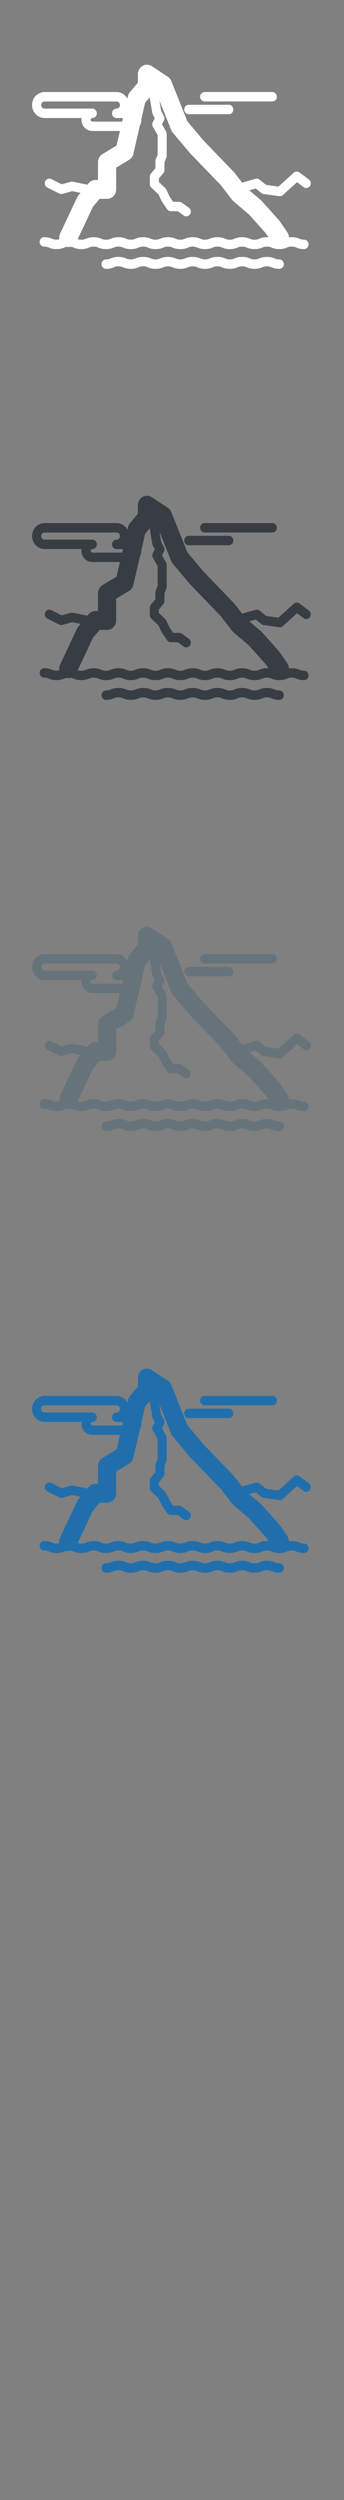 <svg width="32" height="232" viewBox="0 0 32 232" xmlns="http://www.w3.org/2000/svg" xmlns:sketch="http://www.bohemiancoding.com/sketch/ns"><rect x="0" y="0" width="32" height="232" fill="#808080" stroke="none"/><title>Zermatt_Switzerland</title><g sketch:type="MSLayerGroup" fill="none"><g fill="#fff" sketch:type="MSShapeGroup"><path d="M25.979 24.073c-.208 0-.294-.034-.422-.087-.161-.065-.362-.146-.729-.146s-.568.081-.729.146c-.129.052-.214.087-.422.087s-.293-.034-.422-.087c-.161-.065-.362-.146-.729-.146s-.568.081-.729.146c-.129.052-.214.087-.422.087s-.293-.034-.422-.087c-.161-.065-.362-.146-.729-.146s-.568.081-.729.146c-.129.052-.214.087-.422.087s-.293-.034-.422-.087c-.161-.065-.362-.146-.729-.146s-.568.081-.729.146c-.129.052-.214.087-.422.087s-.293-.034-.422-.087c-.161-.065-.362-.146-.729-.146s-.568.081-.729.146c-.129.052-.214.087-.422.087s-.293-.034-.422-.087c-.161-.065-.362-.146-.729-.146s-.568.081-.729.146c-.129.052-.214.087-.422.087s-.293-.034-.422-.087c-.161-.065-.362-.146-.729-.146s-.568.081-.729.146c-.129.052-.214.087-.422.087-.233 0-.422.196-.422.438s.189.438.422.438c.367 0 .568-.081.729-.147.129-.052.214-.086.422-.086s.293.034.422.086c.161.065.362.147.729.147s.568-.081.729-.147c.129-.052.214-.086.422-.086s.293.034.422.086c.161.065.362.147.729.147s.568-.081.729-.147c.129-.052.214-.086.422-.086s.293.034.422.086c.161.065.362.147.729.147s.568-.081.729-.147c.129-.052.214-.086.422-.086s.293.034.422.086c.161.065.362.147.729.147s.568-.081.729-.147c.129-.052.214-.086.422-.086s.294.034.422.087c.161.065.362.146.729.146s.568-.081.729-.147c.129-.052.214-.086.422-.086s.293.034.422.086c.161.065.362.147.729.147s.568-.081.729-.147c.129-.052.214-.086.422-.086s.293.034.422.086c.161.065.362.147.729.147.233 0 .422-.196.422-.438s-.189-.438-.422-.438" id="Fill-1"/><path d="M28.736 16.659l-.882-.66c-.159-.119-.376-.109-.524.025l-1.33 1.202-.1.09-.363-.05-.796-.111-.595-.485c-.105-.086-.243-.115-.373-.078l-1.25.356-.693-.898-.063-.072-2.86-2.962-1.481-1.763-1.489-3.727c-.066-.166-.18-.307-.327-.403l-1.485-.981c-.26-.172-.589-.182-.86-.029-.27.154-.438.448-.438.768v.792l-.737.873c-.09.107-.154.234-.186.372l-.054.234c-.2-.364-.578-.611-1.01-.611h-6.696c-.283 0-.555.107-.768.302-.251.229-.394.559-.394.904s.144.675.395.904c.213.194.486.302.768.302h3.448l-.014.164c0 .298.124.582.34.779.183.168.419.26.662.26h2.575l-.312 1.35-1.309.792c-.259.157-.419.445-.419.756v1.646h-.236c-.243 0-.475.109-.635.299l-.116.138-1.353-.276-.192.007-.843.236-.968-.487c-.21-.106-.462-.015-.564.203-.102.218-.014.479.196.585l1.11.559c.092.046.196.056.294.029l.901-.253.777.158-.186.221-.123.192-1.584 3.362c-.082.174-.102.363-.071.54l-.262.029c-.208 0-.293-.034-.422-.087-.161-.065-.362-.146-.729-.146-.233 0-.422.196-.422.438s.189.438.422.438c.208 0 .293.034.422.087.161.065.362.146.729.146s.568-.081.729-.146l.173-.061.189.023.239-.037.243.075c.161.065.362.146.729.146s.568-.081.729-.146c.129-.052.214-.087.422-.087s.293.034.422.087c.161.065.362.146.729.146s.568-.081.729-.146c.129-.052.214-.087.422-.087s.293.034.422.087c.161.065.362.146.729.146s.568-.081.729-.146c.129-.052.214-.087.422-.087s.293.034.422.087c.161.065.362.146.729.146s.568-.081.729-.146c.129-.052.214-.087.422-.087s.293.034.422.087c.161.065.362.146.729.146s.568-.081.729-.146c.129-.052.214-.087.422-.087s.293.034.422.087c.161.065.362.146.729.146s.568-.081.729-.146c.129-.052.214-.087.422-.087.209 0 .294.034.422.087.161.065.362.146.729.146s.568-.081.729-.146c.129-.052.214-.087.422-.087s.293.034.422.087c.161.065.362.146.729.146s.568-.081.729-.146c.129-.052.214-.087.422-.087s.293.034.422.087c.161.065.362.146.729.146s.568-.081.729-.146c.129-.052.214-.087.422-.087.209 0 .294.034.423.087.161.065.362.146.729.146.233 0 .422-.196.422-.438s-.189-.438-.422-.438c-.209 0-.294-.034-.423-.087-.161-.065-.362-.146-.729-.146l-.254.015c-.006-.163-.055-.327-.152-.47l-.675-.996-.073-.093-1.621-1.806-.083-.081-1.079-.916.599-.17.518.422c.059.048.13.079.205.09l1.463.203.056.004c.101 0 .2-.038.277-.108l1.321-1.194.61.457c.189.141.453.098.589-.099.136-.196.094-.47-.095-.611zm-20.311-5.541l.055-.123.104-.041h.002c.233 0 .422-.196.422-.438s-.189-.438-.422-.438h-4.439c-.098 0-.169-.045-.21-.083-.041-.037-.109-.119-.109-.247 0-.129.068-.211.109-.247.041-.038.112-.083.21-.083h6.696c.176 0 .319.148.319.331 0 .182-.143.331-.319.331-.233 0-.422.196-.422.438h-.002c0 .242.189.438.422.438h.595l-.076.328h-2.777l-.104-.041-.054-.123zm16.276 10.499l.271.4-.144-.005c-.367 0-.568.081-.729.146-.129.052-.214.087-.422.087s-.293-.034-.422-.087c-.161-.065-.362-.146-.729-.146s-.568.081-.729.146c-.129.052-.214.087-.422.087s-.293-.034-.422-.087c-.161-.065-.362-.146-.729-.146s-.568.081-.729.146c-.129.052-.214.087-.422.087s-.293-.034-.422-.087c-.161-.065-.362-.146-.729-.146s-.568.081-.729.146c-.129.052-.214.087-.422.087s-.293-.034-.422-.087c-.161-.065-.362-.146-.729-.146s-.568.081-.729.146c-.129.052-.214.087-.422.087s-.293-.034-.422-.087c-.161-.065-.362-.146-.729-.146s-.568.081-.729.146c-.129.052-.214.087-.422.087s-.293-.034-.422-.087c-.161-.065-.362-.146-.729-.146s-.568.081-.729.146c-.129.052-.214.087-.422.087s-.293-.034-.422-.087c-.161-.065-.362-.146-.729-.146s-.568.081-.729.146c-.129.052-.214.087-.422.087-.158 0-.244-.02-.333-.052l1.416-3.006.619-.734h.698c.466 0 .844-.392.844-.876v-2.019l1.202-.727c.199-.12.342-.32.396-.552l.611-2.642c.086-.153.135-.33.135-.52l-.003-.055.353-1.527.426-.504.243 1.466.044.133.183.353-.183.353c-.07.135-.067.299.009.431l.439.768v1.844l-.173.415-.035.174v.646l-.417.499c-.067.08-.103.181-.103.287v.685c0 .123.05.241.139.324l.668.629.288.61.034.06.48.707c.079.116.208.186.345.186h.648l.552.398c.073.053.157.078.241.078.134 0 .265-.066.347-.188.133-.198.086-.471-.106-.609l-.66-.476c-.071-.051-.155-.078-.241-.078h-.561l-.335-.493-.309-.654-.096-.132-.59-.555v-.327l.417-.499c.067-.08.103-.181.103-.287v-.719l.173-.415.035-.174v-2.055c0-.079-.021-.156-.059-.223l-.377-.659.052-.101.125-.241c.067-.129.067-.285 0-.415l-.258-.498-.158-.949 1.089 2.726c.035.087.083.168.143.24l1.591 1.894.04.044 2.847 2.949 1.051 1.363.125.131 1.441 1.223 1.542 1.718z" id="Fill-2"/><path d="M17.56 10.599h3.726c.233 0 .422-.196.422-.438s-.189-.438-.422-.438h-3.726c-.233 0-.422.196-.422.438s.189.438.422.438" id="Fill-3"/><path d="M19.037 9.416h6.295c.233 0 .422-.196.422-.438s-.189-.438-.422-.438h-6.295c-.233 0-.422.196-.422.438s.189.438.422.438" id="Fill-4"/></g><g fill="#373D43" sketch:type="MSShapeGroup"><path d="M25.979 64.073c-.208 0-.294-.034-.422-.087-.161-.065-.362-.146-.729-.146s-.568.081-.729.146c-.129.052-.214.087-.422.087s-.293-.034-.422-.087c-.161-.065-.362-.146-.729-.146s-.568.081-.729.146c-.129.052-.214.087-.422.087s-.293-.034-.422-.087c-.161-.065-.362-.146-.729-.146s-.568.081-.729.146c-.129.052-.214.087-.422.087s-.293-.034-.422-.087c-.161-.065-.362-.146-.729-.146s-.568.081-.729.146c-.129.052-.214.087-.422.087s-.293-.034-.422-.087c-.161-.065-.362-.146-.729-.146s-.568.081-.729.146c-.129.052-.214.087-.422.087s-.293-.034-.422-.087c-.161-.065-.362-.146-.729-.146s-.568.081-.729.146c-.129.052-.214.087-.422.087s-.293-.034-.422-.087c-.161-.065-.362-.146-.729-.146s-.568.081-.729.146c-.129.052-.214.087-.422.087-.233 0-.422.196-.422.438s.189.438.422.438c.367 0 .568-.081.729-.147.129-.052.214-.086.422-.086s.293.034.422.086c.161.065.362.147.729.147s.568-.081.729-.147c.129-.052.214-.086.422-.086s.293.034.422.086c.161.065.362.147.729.147s.568-.081.729-.147c.129-.052.214-.086.422-.086s.293.034.422.086c.161.065.362.147.729.147s.568-.081.729-.147c.129-.052.214-.086.422-.086s.293.034.422.086c.161.065.362.147.729.147s.568-.081.729-.147c.129-.052.214-.086.422-.086s.294.034.422.087c.161.065.362.146.729.146s.568-.081.729-.147c.129-.052.214-.086.422-.086s.293.034.422.086c.161.065.362.147.729.147s.568-.081.729-.147c.129-.052.214-.086.422-.086s.293.034.422.086c.161.065.362.147.729.147.233 0 .422-.196.422-.438s-.189-.438-.422-.438" id="Fill-1"/><path d="M28.736 56.659l-.882-.66c-.159-.119-.376-.109-.524.025l-1.33 1.202-.1.09-.363-.05-.796-.111-.595-.485c-.105-.086-.243-.115-.373-.078l-1.25.356-.693-.898-.063-.072-2.86-2.962-1.481-1.763-1.489-3.727c-.066-.166-.18-.307-.327-.403l-1.485-.981c-.26-.172-.589-.182-.86-.029-.27.154-.438.448-.438.768v.792l-.737.873c-.09.107-.154.234-.186.372l-.054.234c-.2-.364-.578-.611-1.01-.611h-6.696c-.283 0-.555.107-.768.302-.251.229-.394.559-.394.904s.144.675.395.904c.213.194.486.302.768.302h3.448l-.014.164c0 .298.124.582.34.779.183.168.419.26.662.26h2.575l-.312 1.35-1.309.792c-.259.157-.419.445-.419.756v1.646h-.236c-.243 0-.475.109-.635.299l-.116.138-1.353-.276-.192.007-.843.236-.968-.487c-.21-.106-.462-.015-.564.203-.102.218-.014.479.196.585l1.11.559c.092.046.196.056.294.029l.901-.253.777.158-.186.221-.123.192-1.584 3.362c-.082.174-.102.363-.071.54l-.262.029c-.208 0-.293-.034-.422-.087-.161-.065-.362-.146-.729-.146-.233 0-.422.196-.422.438s.189.438.422.438c.208 0 .293.034.422.087.161.065.362.146.729.146s.568-.081.729-.146l.173-.061.189.023.239-.037.243.075c.161.065.362.146.729.146s.568-.081.729-.146c.129-.052.214-.087.422-.087s.293.034.422.087c.161.065.362.146.729.146s.568-.081.729-.146c.129-.052.214-.087.422-.087s.293.034.422.087c.161.065.362.146.729.146s.568-.081.729-.146c.129-.052.214-.087.422-.087s.293.034.422.087c.161.065.362.146.729.146s.568-.081.729-.146c.129-.052.214-.087.422-.087s.293.034.422.087c.161.065.362.146.729.146s.568-.081.729-.146c.129-.052.214-.087.422-.087s.293.034.422.087c.161.065.362.146.729.146s.568-.081.729-.146c.129-.052.214-.087.422-.087.209 0 .294.034.422.087.161.065.362.146.729.146s.568-.081.729-.146c.129-.052.214-.087.422-.087s.293.034.422.087c.161.065.362.146.729.146s.568-.081.729-.146c.129-.052.214-.087.422-.087s.293.034.422.087c.161.065.362.146.729.146s.568-.081.729-.146c.129-.052.214-.087.422-.087.209 0 .294.034.423.087.161.065.362.146.729.146.233 0 .422-.196.422-.438s-.189-.438-.422-.438c-.209 0-.294-.034-.423-.087-.161-.065-.362-.146-.729-.146l-.254.015c-.006-.163-.055-.327-.152-.47l-.675-.996-.073-.093-1.621-1.806-.083-.081-1.079-.916.599-.17.518.422c.059.048.13.079.205.09l1.463.203.056.004c.101 0 .2-.038.277-.108l1.321-1.194.61.457c.189.141.453.098.589-.099.136-.196.094-.47-.095-.611zm-20.311-5.541l.055-.123.104-.041h.002c.233 0 .422-.196.422-.438s-.189-.438-.422-.438h-4.439c-.098 0-.169-.045-.21-.083-.041-.037-.109-.119-.109-.247 0-.129.068-.211.109-.247.041-.038.112-.083.21-.083h6.696c.176 0 .319.148.319.331 0 .182-.143.331-.319.331-.233 0-.422.196-.422.438h-.002c0 .242.189.438.422.438h.595l-.076.328h-2.777l-.104-.041-.054-.123zm16.276 10.499l.271.4-.144-.005c-.367 0-.568.081-.729.146-.129.052-.214.087-.422.087s-.293-.034-.422-.087c-.161-.065-.362-.146-.729-.146s-.568.081-.729.146c-.129.052-.214.087-.422.087s-.293-.034-.422-.087c-.161-.065-.362-.146-.729-.146s-.568.081-.729.146c-.129.052-.214.087-.422.087s-.293-.034-.422-.087c-.161-.065-.362-.146-.729-.146s-.568.081-.729.146c-.129.052-.214.087-.422.087s-.293-.034-.422-.087c-.161-.065-.362-.146-.729-.146s-.568.081-.729.146c-.129.052-.214.087-.422.087s-.293-.034-.422-.087c-.161-.065-.362-.146-.729-.146s-.568.081-.729.146c-.129.052-.214.087-.422.087s-.293-.034-.422-.087c-.161-.065-.362-.146-.729-.146s-.568.081-.729.146c-.129.052-.214.087-.422.087s-.293-.034-.422-.087c-.161-.065-.362-.146-.729-.146s-.568.081-.729.146c-.129.052-.214.087-.422.087-.158 0-.244-.02-.333-.052l1.416-3.006.619-.734h.698c.466 0 .844-.392.844-.876v-2.019l1.202-.727c.199-.12.342-.32.396-.552l.611-2.642c.086-.153.135-.33.135-.52l-.003-.055.353-1.527.426-.504.243 1.466.044.133.183.353-.183.353c-.07.135-.067.299.009.431l.439.768v1.844l-.173.415-.035.174v.646l-.417.499c-.067.08-.103.181-.103.287v.685c0 .123.05.241.139.324l.668.629.288.61.034.06.48.707c.079.116.208.186.345.186h.648l.552.398c.073.053.157.078.241.078.134 0 .265-.066.347-.188.133-.198.086-.471-.106-.609l-.66-.476c-.071-.051-.155-.078-.241-.078h-.561l-.335-.493-.309-.654-.096-.132-.59-.555v-.327l.417-.499c.067-.08.103-.181.103-.287v-.719l.173-.415.035-.174v-2.055c0-.079-.021-.156-.059-.223l-.377-.659.052-.101.125-.241c.067-.129.067-.285 0-.415l-.258-.498-.158-.949 1.089 2.726c.035.087.083.168.143.24l1.591 1.894.04.044 2.847 2.949 1.051 1.363.125.131 1.441 1.223 1.542 1.718z" id="Fill-2"/><path d="M17.56 50.599h3.726c.233 0 .422-.196.422-.438s-.189-.438-.422-.438h-3.726c-.233 0-.422.196-.422.438s.189.438.422.438" id="Fill-3"/><path d="M19.037 49.416h6.295c.233 0 .422-.196.422-.438s-.189-.438-.422-.438h-6.295c-.233 0-.422.196-.422.438s.189.438.422.438" id="Fill-4"/></g><g fill="#67737B" sketch:type="MSShapeGroup"><path d="M25.979 104.073c-.208 0-.294-.034-.422-.087-.161-.065-.362-.146-.729-.146s-.568.081-.729.146c-.129.052-.214.087-.422.087s-.293-.034-.422-.087c-.161-.065-.362-.146-.729-.146s-.568.081-.729.146c-.129.052-.214.087-.422.087s-.293-.034-.422-.087c-.161-.065-.362-.146-.729-.146s-.568.081-.729.146c-.129.052-.214.087-.422.087s-.293-.034-.422-.087c-.161-.065-.362-.146-.729-.146s-.568.081-.729.146c-.129.052-.214.087-.422.087s-.293-.034-.422-.087c-.161-.065-.362-.146-.729-.146s-.568.081-.729.146c-.129.052-.214.087-.422.087s-.293-.034-.422-.087c-.161-.065-.362-.146-.729-.146s-.568.081-.729.146c-.129.052-.214.087-.422.087s-.293-.034-.422-.087c-.161-.065-.362-.146-.729-.146s-.568.081-.729.146c-.129.052-.214.087-.422.087-.233 0-.422.196-.422.438s.189.438.422.438c.367 0 .568-.081.729-.147.129-.052.214-.086.422-.086s.293.034.422.086c.161.065.362.147.729.147s.568-.081.729-.147c.129-.052.214-.086.422-.086s.293.034.422.086c.161.065.362.147.729.147s.568-.081.729-.147c.129-.052.214-.086.422-.086s.293.034.422.086c.161.065.362.147.729.147s.568-.081.729-.147c.129-.052.214-.086.422-.086s.293.034.422.086c.161.065.362.147.729.147s.568-.081.729-.147c.129-.052.214-.086.422-.086s.294.034.422.087c.161.065.362.146.729.146s.568-.081.729-.147c.129-.052.214-.086.422-.086s.293.034.422.086c.161.065.362.147.729.147s.568-.081.729-.147c.129-.052.214-.086.422-.086s.293.034.422.086c.161.065.362.147.729.147.233 0 .422-.196.422-.438s-.189-.438-.422-.438"/><path d="M28.736 96.659l-.882-.66c-.159-.119-.376-.109-.524.025l-1.33 1.202-.1.09-.363-.05-.796-.111-.595-.485c-.105-.086-.243-.115-.373-.078l-1.25.356-.693-.898-.063-.072-2.86-2.962-1.481-1.763-1.489-3.727c-.066-.166-.18-.307-.327-.403l-1.485-.981c-.26-.172-.589-.182-.86-.029-.27.154-.438.448-.438.768v.792l-.737.873c-.09.107-.154.234-.186.372l-.054.234c-.2-.364-.578-.611-1.01-.611h-6.696c-.283 0-.555.107-.768.302-.251.229-.394.559-.394.904s.144.675.395.904c.213.194.486.302.768.302h3.448l-.014.164c0 .298.124.582.34.779.183.168.419.26.662.26h2.575l-.312 1.35-1.309.792c-.259.157-.419.445-.419.756v1.646h-.236c-.243 0-.475.109-.635.299l-.116.138-1.353-.276-.192.007-.843.236-.968-.487c-.21-.106-.462-.015-.564.203-.102.218-.014.479.196.585l1.11.559c.092.046.196.056.294.029l.901-.253.777.158-.186.221-.123.192-1.584 3.362c-.082.174-.102.363-.071.54l-.262.029c-.208 0-.293-.034-.422-.087-.161-.065-.362-.146-.729-.146-.233 0-.422.196-.422.438s.189.438.422.438c.208 0 .293.034.422.087.161.065.362.146.729.146s.568-.081.729-.146l.173-.061.189.023.239-.037.243.075c.161.065.362.146.729.146s.568-.081.729-.146c.129-.052.214-.087.422-.087s.293.034.422.087c.161.065.362.146.729.146s.568-.081.729-.146c.129-.052.214-.087.422-.087s.293.034.422.087c.161.065.362.146.729.146s.568-.081.729-.146c.129-.052.214-.087.422-.087s.293.034.422.087c.161.065.362.146.729.146s.568-.081.729-.146c.129-.052.214-.087.422-.087s.293.034.422.087c.161.065.362.146.729.146s.568-.081.729-.146c.129-.052.214-.087.422-.087s.293.034.422.087c.161.065.362.146.729.146s.568-.081.729-.146c.129-.052.214-.087.422-.087.209 0 .294.034.422.087.161.065.362.146.729.146s.568-.081.729-.146c.129-.052.214-.087.422-.087s.293.034.422.087c.161.065.362.146.729.146s.568-.081.729-.146c.129-.052.214-.087.422-.087s.293.034.422.087c.161.065.362.146.729.146s.568-.081.729-.146c.129-.052.214-.087.422-.087.209 0 .294.034.423.087.161.065.362.146.729.146.233 0 .422-.196.422-.438s-.189-.438-.422-.438c-.209 0-.294-.034-.423-.087-.161-.065-.362-.146-.729-.146l-.254.015c-.006-.163-.055-.327-.152-.47l-.675-.996-.073-.093-1.621-1.806-.083-.081-1.079-.916.599-.17.518.422c.059.048.13.079.205.09l1.463.203.056.004c.101 0 .2-.038.277-.108l1.321-1.194.61.457c.189.141.453.098.589-.099.136-.196.094-.47-.095-.611zm-20.311-5.541l.055-.123.104-.041h.002c.233 0 .422-.196.422-.438s-.189-.438-.422-.438h-4.439c-.098 0-.169-.045-.21-.083-.041-.037-.109-.119-.109-.247 0-.129.068-.211.109-.247.041-.038.112-.083.21-.083h6.696c.176 0 .319.148.319.331 0 .182-.143.331-.319.331-.233 0-.422.196-.422.438h-.002c0 .242.189.438.422.438h.595l-.076.328h-2.777l-.104-.041-.054-.123zm16.276 10.499l.271.4-.144-.005c-.367 0-.568.081-.729.146-.129.052-.214.087-.422.087s-.293-.034-.422-.087c-.161-.065-.362-.146-.729-.146s-.568.081-.729.146c-.129.052-.214.087-.422.087s-.293-.034-.422-.087c-.161-.065-.362-.146-.729-.146s-.568.081-.729.146c-.129.052-.214.087-.422.087s-.293-.034-.422-.087c-.161-.065-.362-.146-.729-.146s-.568.081-.729.146c-.129.052-.214.087-.422.087s-.293-.034-.422-.087c-.161-.065-.362-.146-.729-.146s-.568.081-.729.146c-.129.052-.214.087-.422.087s-.293-.034-.422-.087c-.161-.065-.362-.146-.729-.146s-.568.081-.729.146c-.129.052-.214.087-.422.087s-.293-.034-.422-.087c-.161-.065-.362-.146-.729-.146s-.568.081-.729.146c-.129.052-.214.087-.422.087s-.293-.034-.422-.087c-.161-.065-.362-.146-.729-.146s-.568.081-.729.146c-.129.052-.214.087-.422.087-.158 0-.244-.02-.333-.052l1.416-3.006.619-.734h.698c.466 0 .844-.392.844-.876v-2.019l1.202-.727c.199-.12.342-.32.396-.552l.611-2.642c.086-.153.135-.33.135-.52l-.003-.055.353-1.527.426-.504.243 1.466.044.133.183.353-.183.353c-.07.135-.067.299.009.431l.439.768v1.844l-.173.415-.035.174v.646l-.417.499c-.067.08-.103.181-.103.287v.685c0 .123.05.241.139.324l.668.629.288.61.034.06.48.707c.079.116.208.186.345.186h.648l.552.398c.073.053.157.078.241.078.134 0 .265-.066.347-.188.133-.198.086-.471-.106-.609l-.66-.476c-.071-.051-.155-.078-.241-.078h-.561l-.335-.493-.309-.654-.096-.132-.59-.555v-.327l.417-.499c.067-.08.103-.181.103-.287v-.719l.173-.415.035-.174v-2.055c0-.079-.021-.156-.059-.223l-.377-.659.052-.101.125-.241c.067-.129.067-.285 0-.415l-.258-.498-.158-.949 1.089 2.726c.035.087.083.168.143.24l1.591 1.894.04.044 2.847 2.949 1.051 1.363.125.131 1.441 1.223 1.542 1.718z"/><path d="M17.56 90.599h3.726c.233 0 .422-.196.422-.438s-.189-.438-.422-.438h-3.726c-.233 0-.422.196-.422.438s.189.438.422.438"/><path d="M19.037 89.416h6.295c.233 0 .422-.196.422-.438s-.189-.438-.422-.438h-6.295c-.233 0-.422.196-.422.438s.189.438.422.438"/></g><g fill="#206FAC" sketch:type="MSShapeGroup"><path d="M25.979 145.073c-.208 0-.294-.034-.422-.087-.161-.065-.362-.146-.729-.146s-.568.081-.729.146c-.129.052-.214.087-.422.087s-.293-.034-.422-.087c-.161-.065-.362-.146-.729-.146s-.568.081-.729.146c-.129.052-.214.087-.422.087s-.293-.034-.422-.087c-.161-.065-.362-.146-.729-.146s-.568.081-.729.146c-.129.052-.214.087-.422.087s-.293-.034-.422-.087c-.161-.065-.362-.146-.729-.146s-.568.081-.729.146c-.129.052-.214.087-.422.087s-.293-.034-.422-.087c-.161-.065-.362-.146-.729-.146s-.568.081-.729.146c-.129.052-.214.087-.422.087s-.293-.034-.422-.087c-.161-.065-.362-.146-.729-.146s-.568.081-.729.146c-.129.052-.214.087-.422.087s-.293-.034-.422-.087c-.161-.065-.362-.146-.729-.146s-.568.081-.729.146c-.129.052-.214.087-.422.087-.233 0-.422.196-.422.438s.189.438.422.438c.367 0 .568-.081.729-.147.129-.052.214-.086.422-.086s.293.034.422.086c.161.065.362.147.729.147s.568-.081.729-.147c.129-.052.214-.086.422-.086s.293.034.422.086c.161.065.362.147.729.147s.568-.081.729-.147c.129-.052.214-.086.422-.086s.293.034.422.086c.161.065.362.147.729.147s.568-.081.729-.147c.129-.052.214-.086.422-.086s.293.034.422.086c.161.065.362.147.729.147s.568-.081.729-.147c.129-.052.214-.086.422-.086s.294.034.422.087c.161.065.362.146.729.146s.568-.081.729-.147c.129-.052.214-.086.422-.086s.293.034.422.086c.161.065.362.147.729.147s.568-.081.729-.147c.129-.052.214-.086.422-.086s.293.034.422.086c.161.065.362.147.729.147.233 0 .422-.196.422-.438s-.189-.438-.422-.438"/><path d="M28.736 137.659l-.882-.66c-.159-.119-.376-.109-.524.025l-1.33 1.202-.1.09-.363-.05-.796-.111-.595-.485c-.105-.086-.243-.115-.373-.078l-1.25.356-.693-.898-.063-.072-2.86-2.962-1.481-1.763-1.489-3.727c-.066-.166-.18-.307-.327-.403l-1.485-.981c-.26-.172-.589-.182-.86-.029-.27.154-.438.448-.438.768v.792l-.737.873c-.09.107-.154.234-.186.372l-.054.234c-.2-.364-.578-.611-1.01-.611h-6.696c-.283 0-.555.107-.768.302-.251.229-.394.559-.394.904s.144.675.395.904c.213.194.486.302.768.302h3.448l-.014.164c0 .298.124.582.34.779.183.168.419.26.662.26h2.575l-.312 1.35-1.309.792c-.259.157-.419.445-.419.756v1.646h-.236c-.243 0-.475.109-.635.299l-.116.138-1.353-.276-.192.007-.843.236-.968-.487c-.21-.106-.462-.015-.564.203-.102.218-.014.479.196.585l1.11.559c.092.046.196.056.294.029l.901-.253.777.158-.186.221-.123.192-1.584 3.362c-.082.174-.102.363-.071.54l-.262.029c-.208 0-.293-.034-.422-.087-.161-.065-.362-.146-.729-.146-.233 0-.422.196-.422.438s.189.438.422.438c.208 0 .293.034.422.087.161.065.362.146.729.146s.568-.081.729-.146l.173-.061.189.023.239-.037.243.075c.161.065.362.146.729.146s.568-.081.729-.146c.129-.052.214-.087.422-.087s.293.034.422.087c.161.065.362.146.729.146s.568-.081.729-.146c.129-.052.214-.087.422-.087s.293.034.422.087c.161.065.362.146.729.146s.568-.081.729-.146c.129-.052.214-.087.422-.087s.293.034.422.087c.161.065.362.146.729.146s.568-.081.729-.146c.129-.052.214-.087.422-.087s.293.034.422.087c.161.065.362.146.729.146s.568-.081.729-.146c.129-.052.214-.087.422-.087s.293.034.422.087c.161.065.362.146.729.146s.568-.081.729-.146c.129-.052.214-.087.422-.087.209 0 .294.034.422.087.161.065.362.146.729.146s.568-.081.729-.146c.129-.052.214-.087.422-.087s.293.034.422.087c.161.065.362.146.729.146s.568-.081.729-.146c.129-.052.214-.087.422-.087s.293.034.422.087c.161.065.362.146.729.146s.568-.081.729-.146c.129-.052.214-.087.422-.087.209 0 .294.034.423.087.161.065.362.146.729.146.233 0 .422-.196.422-.438s-.189-.438-.422-.438c-.209 0-.294-.034-.423-.087-.161-.065-.362-.146-.729-.146l-.254.015c-.006-.163-.055-.327-.152-.47l-.675-.996-.073-.093-1.621-1.806-.083-.081-1.079-.916.599-.17.518.422c.059.048.13.079.205.09l1.463.203.056.004c.101 0 .2-.038.277-.108l1.321-1.194.61.457c.189.141.453.098.589-.099.136-.196.094-.47-.095-.611zm-20.311-5.541l.055-.123.104-.041h.002c.233 0 .422-.196.422-.438s-.189-.438-.422-.438h-4.439c-.098 0-.169-.045-.21-.083-.041-.037-.109-.119-.109-.247 0-.129.068-.211.109-.247.041-.038.112-.083.21-.083h6.696c.176 0 .319.148.319.331 0 .182-.143.331-.319.331-.233 0-.422.196-.422.438h-.002c0 .242.189.438.422.438h.595l-.076.328h-2.777l-.104-.041-.054-.123zm16.276 10.499l.271.4-.144-.005c-.367 0-.568.081-.729.146-.129.052-.214.087-.422.087s-.293-.034-.422-.087c-.161-.065-.362-.146-.729-.146s-.568.081-.729.146c-.129.052-.214.087-.422.087s-.293-.034-.422-.087c-.161-.065-.362-.146-.729-.146s-.568.081-.729.146c-.129.052-.214.087-.422.087s-.293-.034-.422-.087c-.161-.065-.362-.146-.729-.146s-.568.081-.729.146c-.129.052-.214.087-.422.087s-.293-.034-.422-.087c-.161-.065-.362-.146-.729-.146s-.568.081-.729.146c-.129.052-.214.087-.422.087s-.293-.034-.422-.087c-.161-.065-.362-.146-.729-.146s-.568.081-.729.146c-.129.052-.214.087-.422.087s-.293-.034-.422-.087c-.161-.065-.362-.146-.729-.146s-.568.081-.729.146c-.129.052-.214.087-.422.087s-.293-.034-.422-.087c-.161-.065-.362-.146-.729-.146s-.568.081-.729.146c-.129.052-.214.087-.422.087-.158 0-.244-.02-.333-.052l1.416-3.006.619-.734h.698c.466 0 .844-.392.844-.876v-2.019l1.202-.727c.199-.12.342-.32.396-.552l.611-2.642c.086-.153.135-.33.135-.52l-.003-.055.353-1.527.426-.504.243 1.466.044.133.183.353-.183.353c-.07.135-.067.299.009.431l.439.768v1.844l-.173.415-.035.174v.646l-.417.499c-.067.08-.103.181-.103.287v.685c0 .123.05.241.139.324l.668.629.288.61.034.06.48.707c.079.116.208.186.345.186h.648l.552.398c.073.053.157.078.241.078.134 0 .265-.066.347-.188.133-.198.086-.471-.106-.609l-.66-.476c-.071-.051-.155-.078-.241-.078h-.561l-.335-.493-.309-.654-.096-.132-.59-.555v-.327l.417-.499c.067-.08.103-.181.103-.287v-.719l.173-.415.035-.174v-2.055c0-.079-.021-.156-.059-.223l-.377-.659.052-.101.125-.241c.067-.129.067-.285 0-.415l-.258-.498-.158-.949 1.089 2.726c.035.087.083.168.143.24l1.591 1.894.04.044 2.847 2.949 1.051 1.363.125.131 1.441 1.223 1.542 1.718zM17.56 131.599h3.726c.233 0 .422-.196.422-.438s-.189-.438-.422-.438h-3.726c-.233 0-.422.196-.422.438s.189.438.422.438M19.037 130.416h6.295c.233 0 .422-.196.422-.438s-.189-.438-.422-.438h-6.295c-.233 0-.422.196-.422.438s.189.438.422.438"/></g></g></svg>
